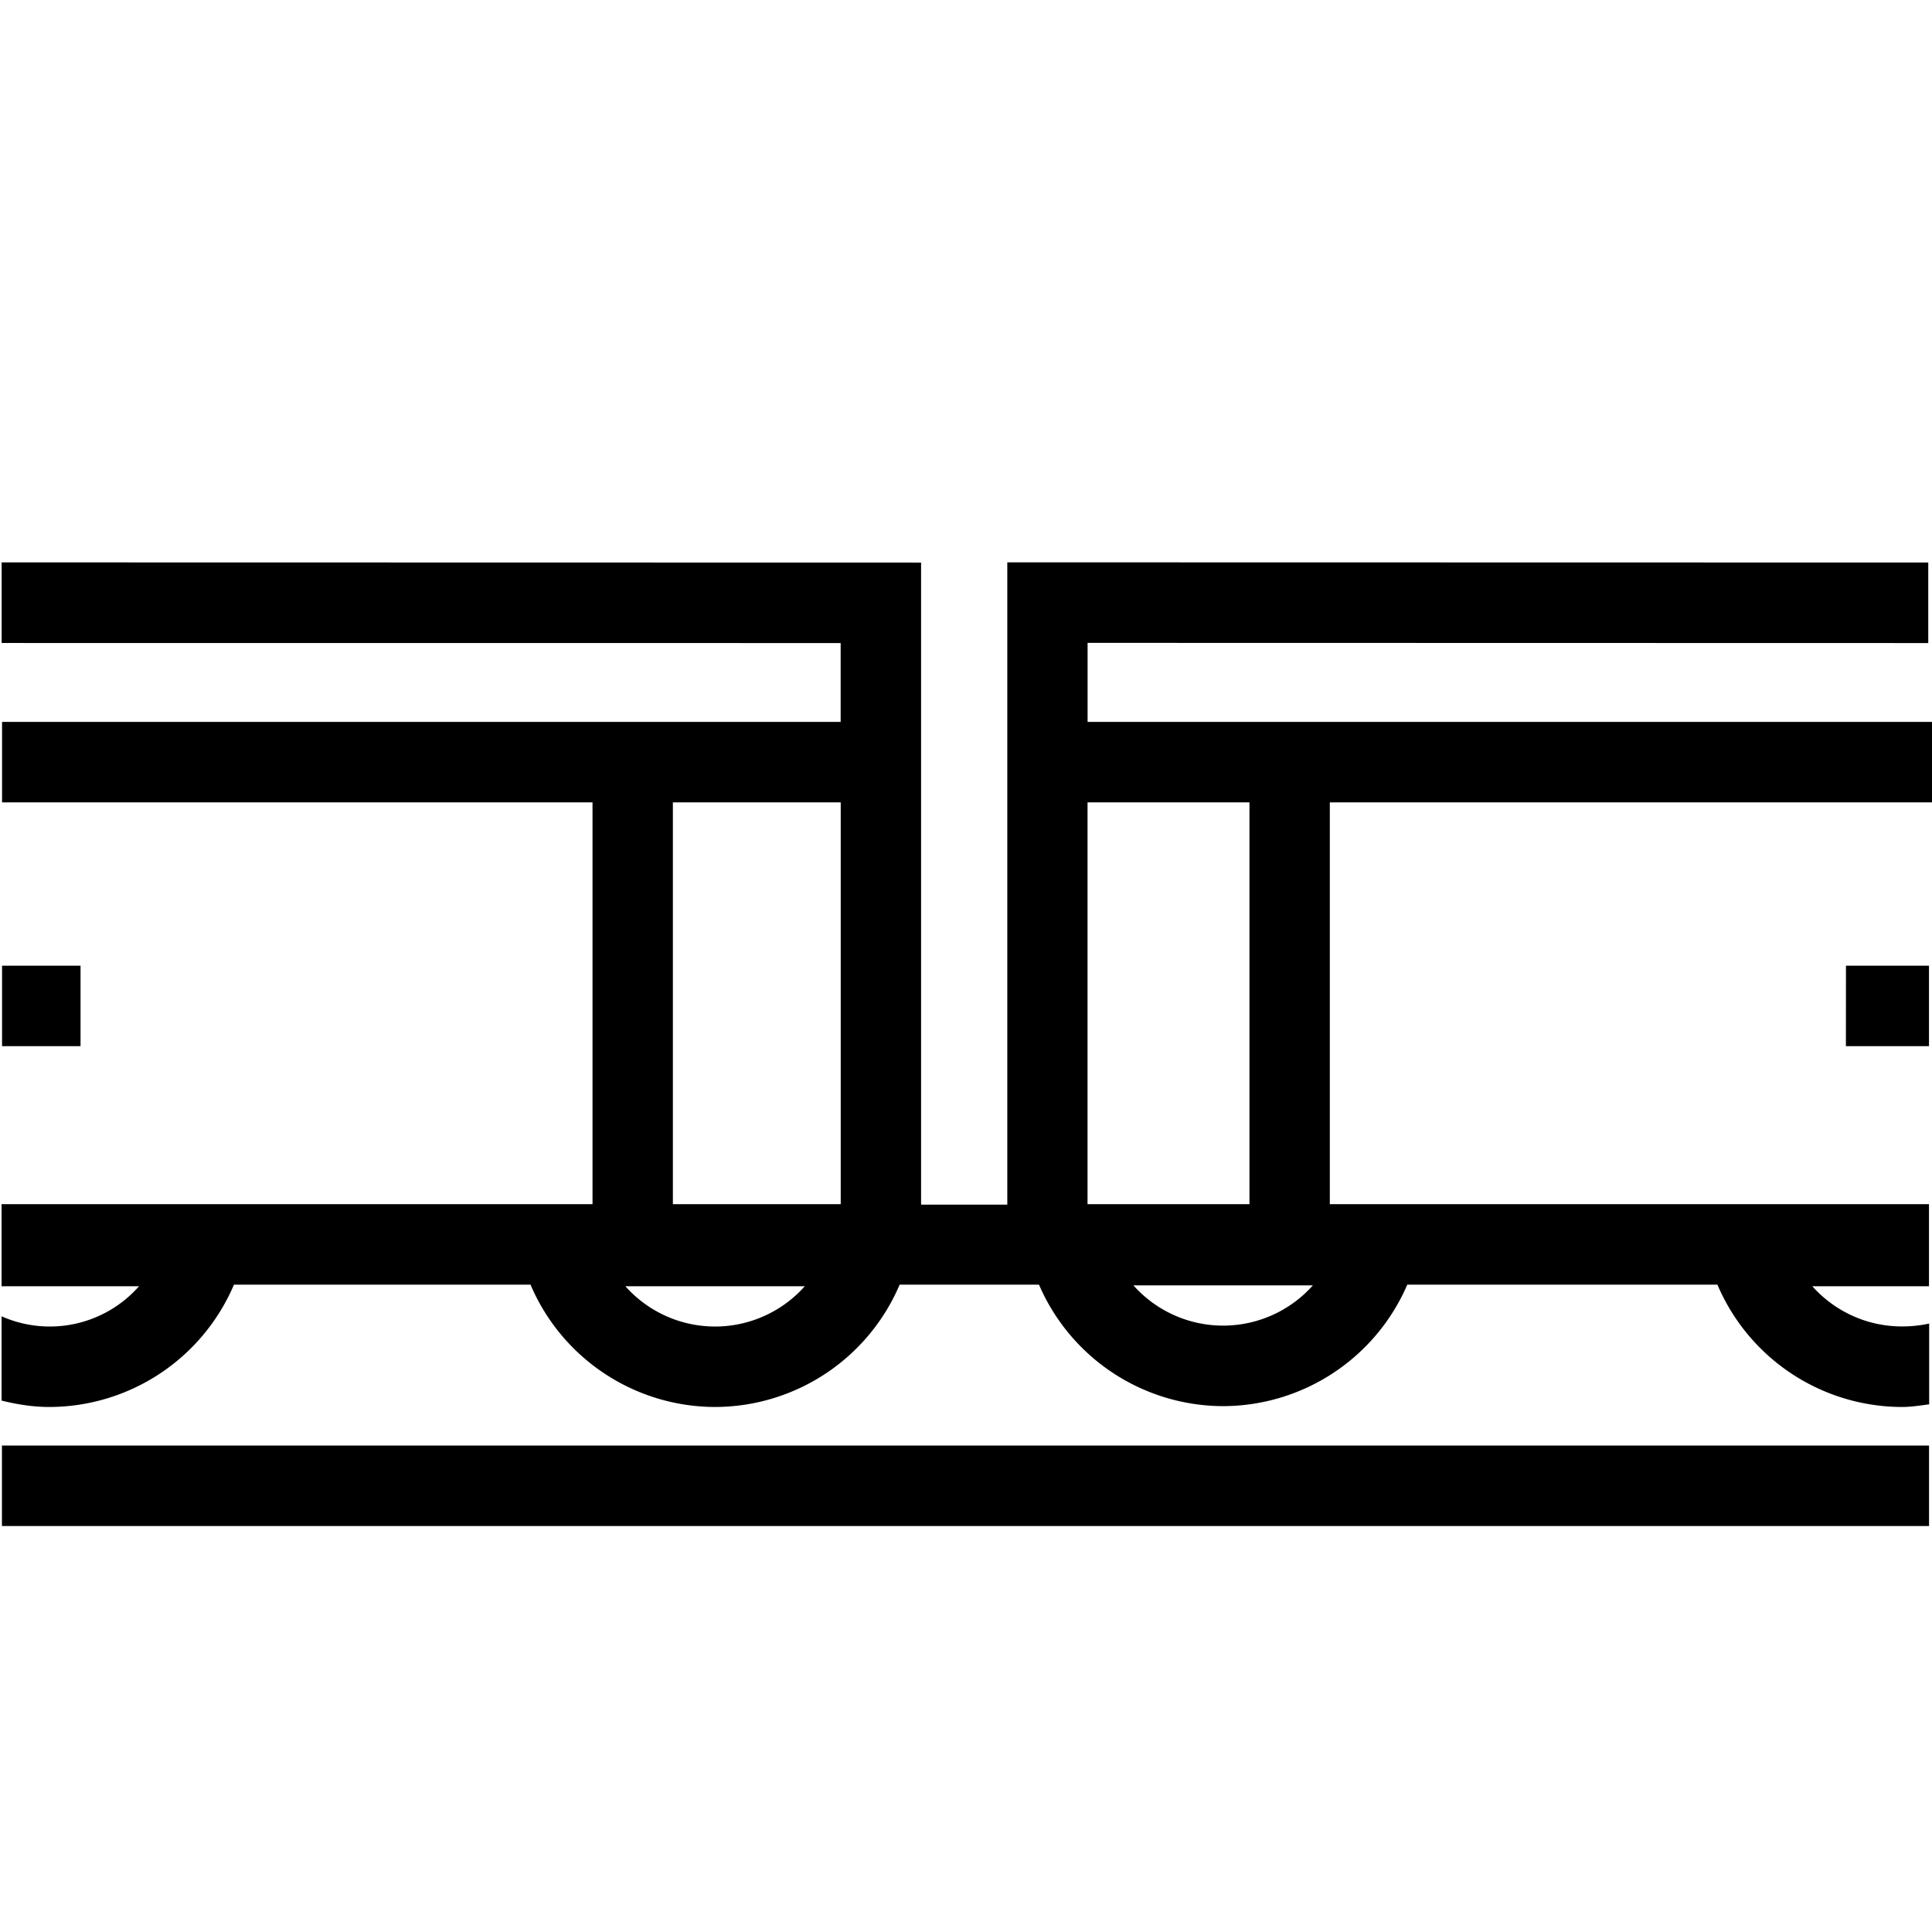 <svg viewBox="0 0 32 32" xmlns="http://www.w3.org/2000/svg">
  <path d="M.032 23.943h31.919v1.333H.032zm.002-7.948v1.333h1.3v-1.333zm30.54 1.333h1.376v-1.333h-1.375zm-8.548-4.038v6.655h9.924v1.359h-1.933c.366.409.896.666 1.486.666.15 0 .31-.016.45-.048v1.338c-.143.019-.301.044-.45.044a3.33 3.33 0 0 1-3.057-2.026h-5.137a3.33 3.33 0 0 1-3.05 2.012 3.33 3.33 0 0 1-3.05-2.012h-2.308a3.33 3.33 0 0 1-3.057 2.026 3.33 3.33 0 0 1-3.057-2.026H3.875a3.33 3.33 0 0 1-3.057 2.026c-.274 0-.537-.043-.792-.106v-1.396a1.97 1.97 0 0 0 2.277-.498H.026v-1.359h9.788V13.29H.034v-1.333h13.89v-1.306L.027 10.65V9.315l15.229.003v10.635h1.428V9.314l15.254.003v1.334l-13.924-.003v1.309h14.013v1.333zm-8.696 8.014h-2.972a1.988 1.988 0 0 0 2.972 0m.595-8.014h-2.78v6.655h2.78zm6.77 6.655V13.29h-2.682v6.655zm1.05 1.345h-2.972a1.99 1.99 0 0 0 2.972 0"/>
</svg>
